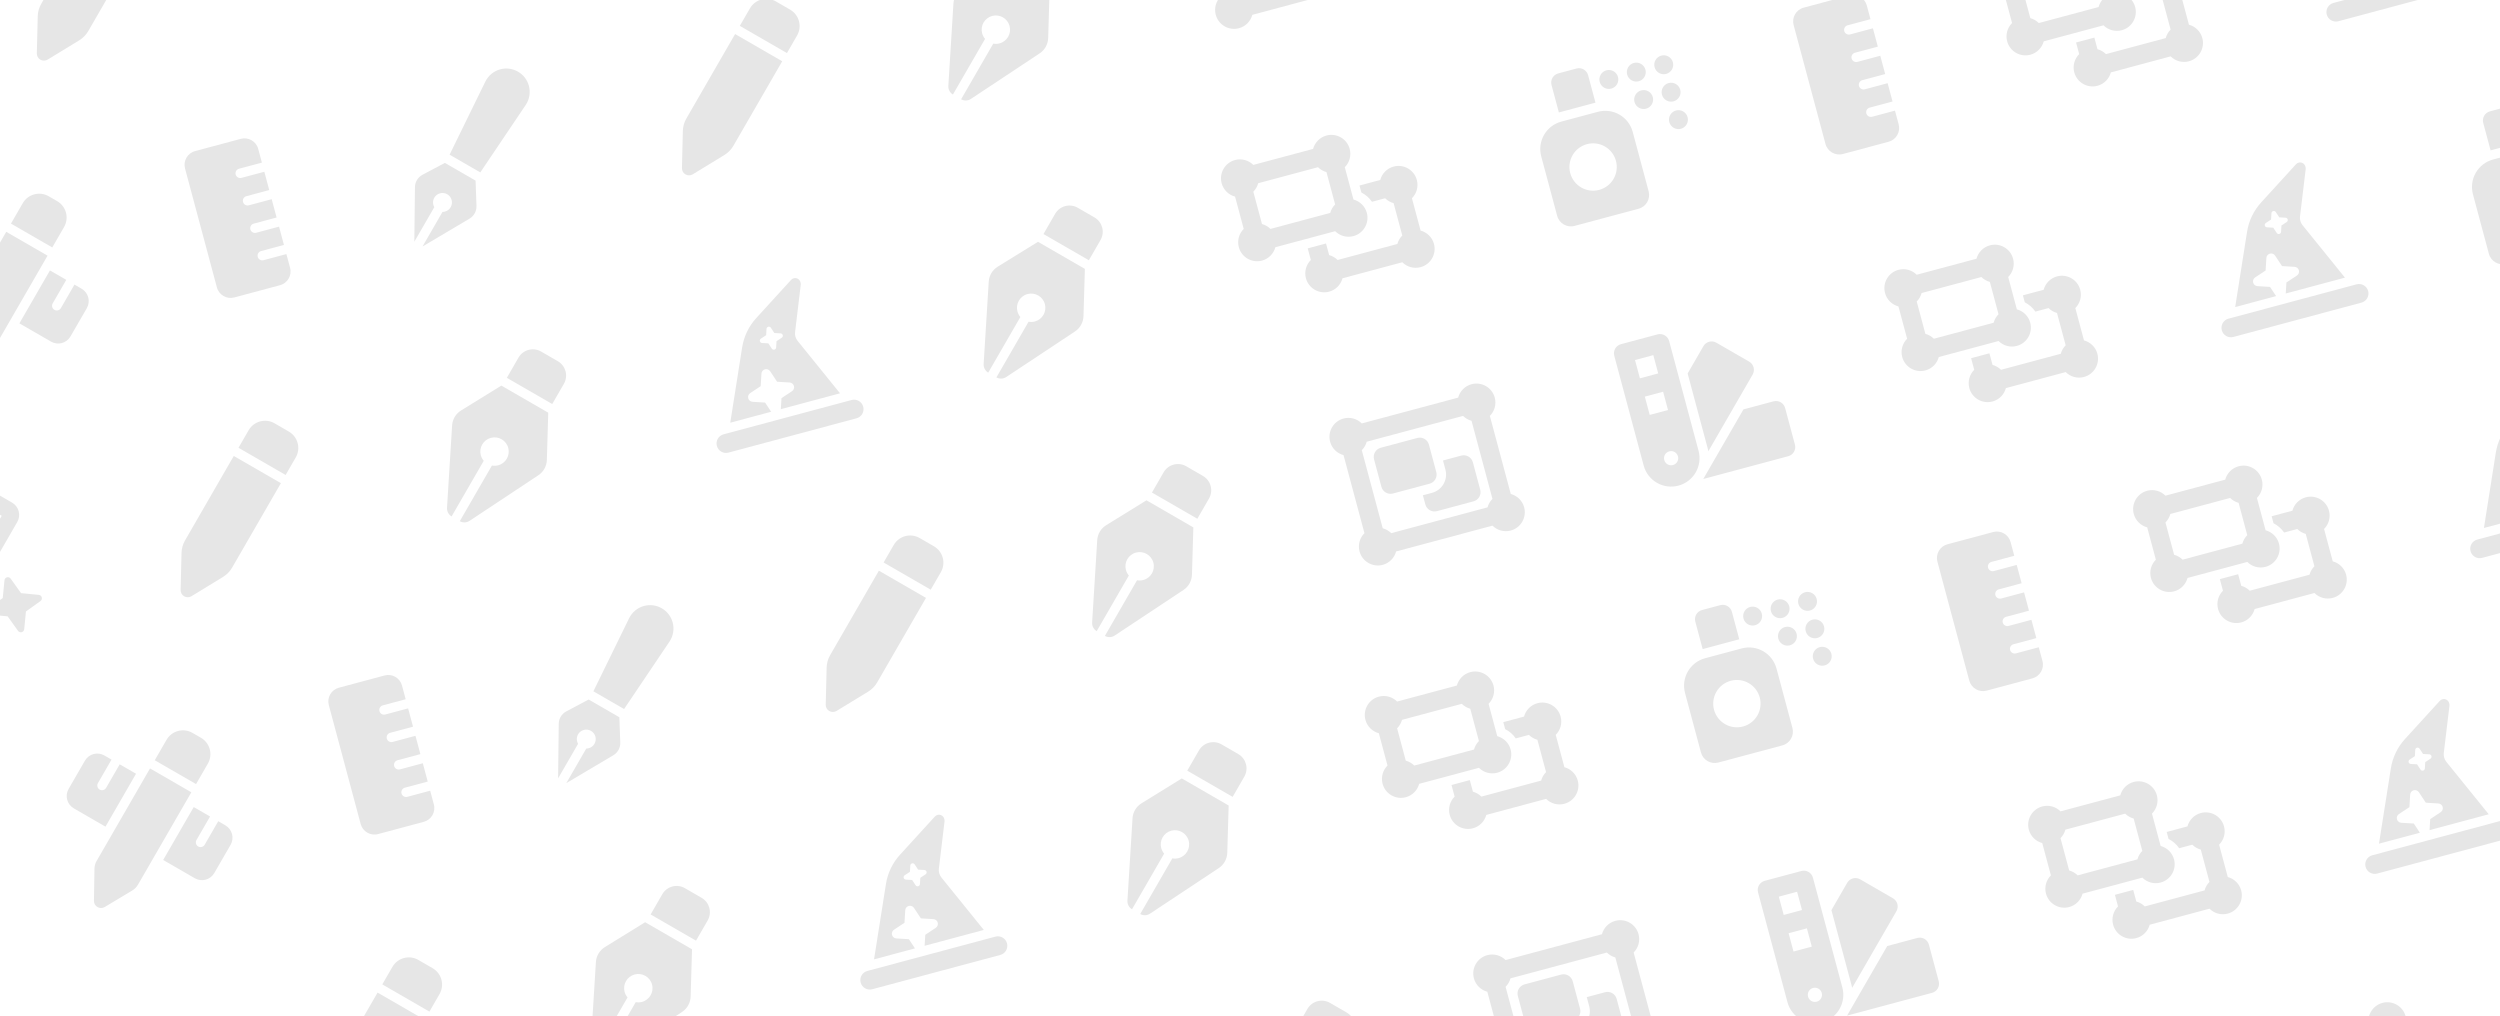 <svg width="396" height="161" viewBox="0 0 396 161" fill="none" xmlns="http://www.w3.org/2000/svg">
<g clip-path="url(#clip0_1722_48831)">
<path d="M16.607 -16.852L15.003 -14.074L22.466 -9.765L24.071 -12.544C24.899 -13.979 24.408 -15.813 22.973 -16.641L20.71 -17.952C19.274 -18.78 17.441 -18.289 16.612 -16.854L16.607 -16.852ZM14.254 -12.776L6.529 0.61C6.184 1.207 5.997 1.884 5.978 2.573L5.834 8.45C5.824 8.865 6.039 9.249 6.395 9.454C6.751 9.66 7.191 9.654 7.542 9.443L12.559 6.381C13.147 6.019 13.639 5.519 13.983 4.922L21.717 -8.467L14.254 -12.776Z" fill="black" fill-opacity="0.1"/>
</g>
<g clip-path="url(#clip1_1722_48831)">
<path d="M7.708 31.084L9.052 31.86C10.487 32.688 10.978 34.522 10.15 35.958L8.28 39.195L1.737 35.421L3.606 32.183C4.435 30.748 6.269 30.257 7.704 31.085L7.708 31.084ZM-7.457 51.351L0.988 36.719L7.532 40.497L-0.918 55.127C-1.14 55.511 -1.461 55.835 -1.841 56.063L-6.19 58.67C-6.541 58.88 -6.976 58.885 -7.332 58.68C-7.688 58.474 -7.902 58.095 -7.895 57.685L-7.812 52.616C-7.806 52.168 -7.684 51.733 -7.462 51.348L-7.457 51.351ZM-1.228 37.56L-6.067 45.942L-11.086 43.04C-12.16 42.42 -12.528 41.044 -11.91 39.966L-9.32 35.487C-8.7 34.413 -7.324 34.044 -6.246 34.663L-5.109 35.319C-5.119 35.337 -5.133 35.355 -5.143 35.372L-7.265 39.046C-7.47 39.402 -7.346 39.864 -6.99 40.07C-6.634 40.275 -6.173 40.151 -5.967 39.795L-3.846 36.121C-3.836 36.104 -3.827 36.082 -3.817 36.065L-1.228 37.56ZM7.912 42.837L10.501 44.332C10.491 44.349 10.476 44.367 10.466 44.385L8.345 48.059C8.14 48.415 8.263 48.877 8.619 49.082C8.975 49.288 9.437 49.164 9.643 48.808L11.764 45.133C11.774 45.116 11.783 45.095 11.793 45.077L12.931 45.738C14.004 46.358 14.373 47.734 13.754 48.812L11.164 53.292C10.545 54.365 9.168 54.734 8.09 54.115L3.072 51.219L7.912 42.837Z" fill="black" fill-opacity="0.1"/>
</g>
<g clip-path="url(#clip2_1722_48831)">
<path d="M29.309 26.689C28.987 25.489 29.7 24.255 30.9 23.934L38.144 21.992C39.344 21.671 40.578 22.384 40.9 23.583L41.482 25.757L37.86 26.727C37.462 26.834 37.223 27.247 37.33 27.646C37.437 28.044 37.85 28.283 38.248 28.176L41.871 27.206L42.647 30.103L39.025 31.074C38.626 31.181 38.388 31.594 38.495 31.993C38.601 32.391 39.015 32.63 39.413 32.523L43.035 31.552L43.812 34.45L40.19 35.421C39.791 35.527 39.552 35.941 39.659 36.339C39.766 36.738 40.179 36.976 40.578 36.87L44.2 35.899L44.976 38.797L41.354 39.767C40.956 39.874 40.717 40.288 40.824 40.686C40.931 41.084 41.344 41.323 41.742 41.216L45.365 40.246L45.947 42.419C46.269 43.619 45.556 44.853 44.356 45.175L37.112 47.116C35.912 47.437 34.677 46.725 34.356 45.525L29.309 26.689Z" fill="black" fill-opacity="0.1"/>
</g>
<g clip-path="url(#clip3_1722_48831)">
<path d="M76.876 12.929C77.346 11.969 78.209 11.257 79.241 10.98C81.215 10.451 83.248 11.625 83.777 13.599C84.053 14.631 83.869 15.739 83.273 16.626L76.08 27.308L75.488 26.967L71.814 24.846L71.217 24.501L76.876 12.929ZM70.463 25.799L71.061 26.144L74.735 28.265L75.332 28.61L75.474 32.619C75.505 33.441 75.082 34.214 74.373 34.632L66.927 39.044L70.089 33.567C70.216 33.567 70.347 33.551 70.478 33.516C71.28 33.302 71.754 32.481 71.539 31.679C71.324 30.878 70.503 30.404 69.702 30.619C68.901 30.833 68.427 31.654 68.641 32.456C68.677 32.587 68.727 32.704 68.792 32.818L65.629 38.291L65.729 29.645C65.737 28.823 66.195 28.069 66.921 27.685L70.465 25.804L70.463 25.799Z" fill="black" fill-opacity="0.1"/>
</g>
<g clip-path="url(#clip4_1722_48831)">
<path d="M118.793 1.319L117.189 4.098L124.652 8.407L126.256 5.628C127.085 4.193 126.594 2.359 125.158 1.53L122.895 0.22C121.46 -0.609 119.626 -0.117 118.797 1.318L118.793 1.319ZM116.44 5.395L108.715 18.782C108.37 19.379 108.182 20.055 108.163 20.745L108.02 26.621C108.01 27.036 108.224 27.421 108.58 27.626C108.936 27.831 109.376 27.825 109.727 27.615L114.745 24.552C115.332 24.191 115.824 23.691 116.169 23.093L123.903 9.704L116.44 5.395Z" fill="black" fill-opacity="0.1"/>
</g>
<g clip-path="url(#clip5_1722_48831)">
<path d="M161.54 -10.183L159.695 -6.981L166.883 -2.831L168.729 -6.029C169.455 -7.286 169.025 -8.889 167.768 -9.615L165.126 -11.144C163.869 -11.87 162.266 -11.441 161.54 -10.183ZM158.825 -5.753L158.443 -5.515L152.442 -1.811C151.614 -1.297 151.083 -0.418 151.024 0.559L150.218 13.596C150.183 14.154 150.463 14.691 150.942 14.975L156.034 6.161C155.822 5.912 155.66 5.616 155.57 5.281C155.249 4.081 155.961 2.847 157.161 2.525C158.361 2.204 159.595 2.916 159.917 4.116C160.238 5.316 159.526 6.55 158.326 6.872C157.991 6.962 157.653 6.97 157.332 6.91L152.24 15.728C152.73 16 153.332 15.979 153.796 15.666L164.688 8.448C165.5 7.91 166.001 7.009 166.031 6.035L166.239 -1.014L166.25 -1.463L158.825 -5.753Z" fill="black" fill-opacity="0.1"/>
</g>
<g clip-path="url(#clip6_1722_48831)">
<path d="M190.035 -12.912C189.037 -13.179 188.202 -13.96 187.914 -15.033C187.486 -16.631 188.437 -18.279 190.035 -18.707C191.109 -18.994 192.202 -18.662 192.932 -17.93L208.195 -22.02C208.466 -23.019 209.247 -23.855 210.32 -24.142C211.918 -24.57 213.566 -23.619 213.994 -22.021C214.282 -20.948 213.949 -19.854 213.217 -19.124L216.531 -6.759C217.53 -6.488 218.364 -5.712 218.652 -4.639C219.08 -3.04 218.129 -1.393 216.53 -0.964C215.457 -0.677 214.364 -1.01 213.634 -1.741L198.371 2.349C198.1 3.348 197.324 4.182 196.25 4.47C194.652 4.898 193.004 3.947 192.576 2.348C192.289 1.275 192.622 0.181 193.353 -0.548L190.04 -12.914L190.035 -12.912ZM208.976 -19.123L193.709 -15.032C193.573 -14.525 193.304 -14.06 192.933 -13.689L196.246 -1.324C196.753 -1.188 197.218 -0.919 197.59 -0.548L212.853 -4.638C212.989 -5.145 213.257 -5.61 213.628 -5.981L210.315 -18.346C209.808 -18.482 209.343 -18.751 208.972 -19.122L208.976 -19.123ZM194.874 -12.239C194.66 -13.04 195.134 -13.861 195.935 -14.076L201.731 -15.629C202.532 -15.844 203.353 -15.37 203.568 -14.568L204.732 -10.222C204.947 -9.42 204.473 -8.599 203.672 -8.384L197.876 -6.832C197.075 -6.617 196.254 -7.091 196.039 -7.892L194.874 -12.239ZM202.611 -6.547L204.06 -6.936C205.658 -7.364 206.61 -9.012 206.181 -10.61L205.793 -12.059L208.691 -12.835C209.492 -13.05 210.313 -12.576 210.528 -11.774L211.693 -7.428C211.907 -6.626 211.433 -5.805 210.632 -5.591L204.836 -4.038C204.035 -3.823 203.214 -4.297 202.999 -5.098L202.611 -6.547Z" fill="black" fill-opacity="0.1"/>
</g>
<g clip-path="url(#clip7_1722_48831)">
<path d="M-11.526 82.926L-13.062 84.022C-13.185 84.108 -13.24 84.263 -13.201 84.408C-13.162 84.553 -13.037 84.66 -12.887 84.674L-11.009 84.855L-9.914 86.391C-9.827 86.513 -9.672 86.569 -9.527 86.53C-9.382 86.491 -9.275 86.365 -9.262 86.216L-9.081 84.338L-7.545 83.242C-7.422 83.156 -7.367 83 -7.406 82.855C-7.444 82.71 -7.57 82.603 -7.719 82.59L-9.597 82.409L-10.693 80.873C-10.779 80.751 -10.935 80.695 -11.08 80.734C-11.225 80.773 -11.332 80.899 -11.345 81.048L-11.526 82.926ZM-15.787 101.183C-16.406 102.257 -16.038 103.633 -14.963 104.258L-12.976 105.405C-11.903 106.024 -10.526 105.656 -9.902 104.581L2.735 82.686C3.355 81.612 2.986 80.236 1.911 79.612L-0.074 78.469C-1.147 77.849 -2.524 78.218 -3.148 79.293L-15.787 101.183ZM0.273 81.701L-3.207 87.729L-4.545 86.956L-1.065 80.928L0.273 81.701ZM-20.909 89.055C-21.093 89.187 -21.176 89.418 -21.118 89.635C-21.06 89.853 -20.872 90.011 -20.647 90.034L-17.832 90.308L-16.187 92.609C-16.055 92.792 -15.824 92.876 -15.607 92.817C-15.389 92.759 -15.231 92.571 -15.209 92.347L-14.934 89.531L-12.633 87.886C-12.45 87.754 -12.366 87.523 -12.425 87.306C-12.483 87.089 -12.671 86.93 -12.895 86.908L-15.711 86.634L-17.356 84.333C-17.488 84.15 -17.719 84.066 -17.936 84.124C-18.153 84.182 -18.312 84.37 -18.334 84.595L-18.608 87.41L-20.909 89.055ZM-1.866 96.376C-2.049 96.508 -2.133 96.739 -2.074 96.956C-2.016 97.173 -1.828 97.332 -1.604 97.354L1.212 97.629L2.857 99.93C2.989 100.113 3.22 100.196 3.437 100.138C3.654 100.08 3.813 99.892 3.835 99.667L4.109 96.852L6.41 95.207C6.594 95.075 6.677 94.844 6.619 94.627C6.561 94.409 6.373 94.251 6.148 94.229L3.333 93.954L1.688 91.653C1.556 91.47 1.325 91.386 1.108 91.445C0.89 91.503 0.732 91.691 0.71 91.915L0.435 94.731L-1.866 96.376Z" fill="black" fill-opacity="0.1"/>
</g>
<g clip-path="url(#clip8_1722_48831)">
<path d="M39.384 68.149L37.779 70.928L45.243 75.237L46.847 72.458C47.676 71.023 47.184 69.189 45.749 68.36L43.486 67.05C42.051 66.221 40.217 66.713 39.388 68.148L39.384 68.149ZM37.03 72.225L29.305 85.612C28.961 86.209 28.773 86.885 28.754 87.575L28.611 93.451C28.601 93.866 28.815 94.25 29.171 94.456C29.527 94.661 29.967 94.655 30.318 94.445L35.336 91.382C35.923 91.021 36.415 90.52 36.76 89.923L44.494 76.534L37.03 72.225Z" fill="black" fill-opacity="0.1"/>
</g>
<g clip-path="url(#clip9_1722_48831)">
<path d="M82.13 56.646L80.285 59.849L87.472 63.998L89.319 60.801C90.045 59.544 89.615 57.941 88.358 57.215L85.716 55.686C84.459 54.96 82.856 55.389 82.13 56.646ZM79.415 61.077L79.032 61.315L73.032 65.019C72.204 65.532 71.673 66.412 71.614 67.389L70.808 80.426C70.773 80.984 71.053 81.52 71.532 81.805L76.624 72.991C76.412 72.742 76.25 72.446 76.16 72.111C75.838 70.911 76.551 69.677 77.751 69.355C78.951 69.034 80.185 69.746 80.507 70.946C80.828 72.146 80.116 73.38 78.916 73.702C78.581 73.791 78.243 73.799 77.921 73.74L72.83 82.558C73.32 82.83 73.921 82.809 74.386 82.496L85.278 75.277C86.09 74.74 86.591 73.839 86.621 72.865L86.829 65.816L86.839 65.367L79.415 61.077Z" fill="black" fill-opacity="0.1"/>
</g>
<g clip-path="url(#clip10_1722_48831)">
<path d="M115.673 66.958L117.554 55.035C117.83 53.292 118.609 51.672 119.799 50.372L125.31 44.334C125.423 44.212 125.569 44.124 125.727 44.081C126.188 43.953 126.665 44.228 126.79 44.694L126.809 44.767C126.84 44.885 126.848 45.004 126.837 45.123L125.939 52.605C125.91 52.84 125.93 53.078 125.991 53.304C126.057 53.553 126.178 53.788 126.34 53.992L133.06 62.3L123.683 64.812L123.787 63.066L125.453 61.965C125.721 61.786 125.846 61.457 125.762 61.144C125.678 60.832 125.405 60.609 125.084 60.588L123.091 60.467L121.99 58.802C121.812 58.539 121.483 58.414 121.17 58.497C120.858 58.581 120.635 58.854 120.614 59.175L120.493 61.168L118.828 62.27C118.56 62.448 118.435 62.778 118.519 63.09C118.603 63.403 118.876 63.625 119.197 63.646L121.19 63.767L122.152 65.222L115.673 66.958ZM122.105 51.914C122.015 51.778 121.852 51.715 121.694 51.757C121.535 51.8 121.426 51.936 121.416 52.098L121.358 53.094L120.525 53.643C120.389 53.733 120.326 53.895 120.368 54.054C120.41 54.212 120.546 54.321 120.709 54.331L121.705 54.389L122.254 55.223C122.343 55.359 122.506 55.422 122.664 55.379C122.823 55.337 122.932 55.201 122.942 55.038L123 54.042L123.833 53.494C123.969 53.404 124.033 53.242 123.99 53.083C123.948 52.925 123.812 52.815 123.649 52.806L122.653 52.747L122.105 51.914ZM114.612 68.796L134.897 63.36C135.698 63.146 136.519 63.62 136.734 64.421C136.949 65.222 136.475 66.043 135.673 66.258L115.389 71.693C114.587 71.908 113.766 71.434 113.552 70.633C113.337 69.831 113.811 69.01 114.612 68.796Z" fill="black" fill-opacity="0.1"/>
</g>
<g clip-path="url(#clip11_1722_48831)">
<path d="M167.132 33.87L165.287 37.073L172.474 41.222L174.321 38.025C175.047 36.767 174.617 35.165 173.36 34.439L170.718 32.91C169.46 32.184 167.858 32.613 167.132 33.87ZM164.417 38.3L164.034 38.539L158.034 42.243C157.206 42.756 156.675 43.636 156.616 44.613L155.81 57.65C155.775 58.208 156.055 58.744 156.534 59.028L161.626 50.215C161.414 49.966 161.252 49.67 161.162 49.335C160.84 48.135 161.553 46.9 162.753 46.579C163.953 46.257 165.187 46.97 165.509 48.17C165.83 49.37 165.118 50.604 163.918 50.926C163.583 51.015 163.245 51.023 162.923 50.964L157.832 59.782C158.322 60.053 158.923 60.033 159.388 59.719L170.28 52.501C171.092 51.964 171.593 51.062 171.623 50.089L171.831 43.04L171.841 42.591L164.417 38.3Z" fill="black" fill-opacity="0.1"/>
</g>
<g clip-path="url(#clip12_1722_48831)">
<path d="M195.628 31.141C194.63 30.875 193.794 30.094 193.507 29.021C193.079 27.423 194.03 25.775 195.628 25.347C196.701 25.059 197.795 25.392 198.525 26.123L207.992 23.587C208.263 22.587 209.044 21.752 210.117 21.465C211.715 21.036 213.363 21.988 213.791 23.586C214.079 24.659 213.746 25.753 213.015 26.482L214.387 31.603C215.386 31.874 216.22 32.65 216.508 33.724C216.936 35.322 215.985 36.969 214.386 37.398C213.313 37.685 212.22 37.352 211.49 36.621L202.022 39.158C201.751 40.157 200.975 40.991 199.902 41.279C198.304 41.707 196.656 40.756 196.228 39.157C195.94 38.084 196.273 36.991 197.005 36.261L195.632 31.14L195.628 31.141ZM199.301 29.021C199.165 29.529 198.897 29.994 198.526 30.365L199.898 35.486C200.405 35.621 200.87 35.89 201.241 36.261L210.709 33.724C210.845 33.217 211.113 32.752 211.484 32.381L210.112 27.26C209.605 27.124 209.14 26.856 208.769 26.485L199.301 29.021ZM212.653 44.079C212.383 45.078 211.606 45.912 210.533 46.2C208.935 46.628 207.287 45.677 206.859 44.078C206.571 43.005 206.904 41.911 207.636 41.182L207.143 39.343L210.041 38.567L210.534 40.405C211.041 40.541 211.506 40.81 211.877 41.181L221.345 38.644C221.48 38.137 221.749 37.672 222.12 37.301L220.748 32.18C220.241 32.044 219.776 31.775 219.405 31.404L217.322 31.962C216.89 31.33 216.31 30.831 215.642 30.491L215.345 29.386L218.633 28.505C218.904 27.506 219.68 26.672 220.753 26.384C222.351 25.956 223.999 26.907 224.427 28.505C224.715 29.578 224.382 30.672 223.65 31.402L225.022 36.523C226.022 36.794 226.856 37.57 227.143 38.643C227.572 40.241 226.62 41.889 225.022 42.317C223.949 42.605 222.855 42.272 222.126 41.541L212.658 44.077L212.653 44.079Z" fill="black" fill-opacity="0.1"/>
</g>
<g clip-path="url(#clip13_1722_48831)">
<path d="M246.822 11.629L249.72 10.853C250.521 10.638 251.342 11.112 251.557 11.914L252.722 16.26L246.926 17.813L245.761 13.466C245.547 12.665 246.021 11.844 246.822 11.629ZM244.132 24.773C243.489 22.374 244.914 19.905 247.314 19.262L253.11 17.709C255.509 17.066 257.978 18.491 258.621 20.891L261.145 30.309C261.466 31.509 260.753 32.743 259.554 33.065L249.411 35.782C248.211 36.104 246.977 35.391 246.656 34.191L244.132 24.773ZM255.969 25.484C255.712 24.523 255.084 23.704 254.222 23.207C253.361 22.71 252.337 22.575 251.377 22.832C250.416 23.09 249.597 23.718 249.1 24.579C248.602 25.441 248.468 26.464 248.725 27.425C248.982 28.386 249.611 29.205 250.472 29.702C251.334 30.199 252.357 30.334 253.318 30.077C254.278 29.819 255.098 29.191 255.595 28.329C256.092 27.468 256.227 26.445 255.969 25.484ZM253.394 12.974C253.291 12.59 253.345 12.181 253.544 11.836C253.743 11.492 254.07 11.24 254.455 11.137C254.839 11.034 255.248 11.088 255.593 11.287C255.937 11.486 256.189 11.813 256.292 12.198C256.395 12.582 256.341 12.992 256.142 13.336C255.943 13.681 255.615 13.932 255.231 14.035C254.847 14.138 254.437 14.084 254.093 13.885C253.748 13.686 253.497 13.358 253.394 12.974ZM258.801 9.972C259.186 9.869 259.595 9.923 259.939 10.122C260.284 10.321 260.535 10.649 260.638 11.033C260.741 11.417 260.687 11.827 260.489 12.171C260.29 12.516 259.962 12.767 259.578 12.87C259.193 12.973 258.784 12.919 258.439 12.72C258.095 12.521 257.844 12.194 257.741 11.81C257.638 11.425 257.692 11.016 257.89 10.671C258.089 10.327 258.417 10.075 258.801 9.972ZM262.087 10.645C261.984 10.261 262.038 9.851 262.237 9.507C262.436 9.162 262.764 8.911 263.148 8.808C263.532 8.705 263.942 8.759 264.286 8.958C264.631 9.157 264.882 9.484 264.985 9.868C265.088 10.253 265.034 10.662 264.835 11.007C264.636 11.351 264.309 11.603 263.924 11.706C263.54 11.809 263.131 11.755 262.786 11.556C262.442 11.357 262.19 11.029 262.087 10.645ZM264.313 13.154C264.697 13.052 265.106 13.105 265.451 13.304C265.795 13.503 266.047 13.831 266.15 14.215C266.253 14.599 266.199 15.009 266 15.353C265.801 15.698 265.473 15.949 265.089 16.052C264.705 16.155 264.295 16.101 263.951 15.902C263.606 15.704 263.355 15.376 263.252 14.992C263.149 14.607 263.203 14.198 263.402 13.853C263.601 13.509 263.928 13.257 264.313 13.154ZM264.417 19.338C264.314 18.954 264.368 18.544 264.566 18.2C264.765 17.855 265.093 17.604 265.477 17.501C265.862 17.398 266.271 17.452 266.616 17.651C266.96 17.85 267.211 18.177 267.314 18.562C267.417 18.946 267.363 19.355 267.165 19.7C266.966 20.044 266.638 20.296 266.254 20.399C265.869 20.502 265.46 20.448 265.116 20.249C264.771 20.05 264.52 19.723 264.417 19.338ZM259.966 14.319C260.35 14.216 260.76 14.27 261.104 14.469C261.449 14.668 261.7 14.995 261.803 15.38C261.906 15.764 261.852 16.174 261.653 16.518C261.454 16.863 261.127 17.114 260.742 17.217C260.358 17.32 259.949 17.266 259.604 17.067C259.26 16.868 259.008 16.541 258.905 16.156C258.802 15.772 258.856 15.363 259.055 15.018C259.254 14.674 259.582 14.422 259.966 14.319Z" fill="black" fill-opacity="0.1"/>
</g>
<g clip-path="url(#clip14_1722_48831)">
<path d="M284.11 3.968C283.788 2.768 284.501 1.533 285.701 1.212L292.945 -0.729C294.145 -1.051 295.379 -0.338 295.701 0.862L296.283 3.035L292.661 4.006C292.262 4.112 292.024 4.526 292.131 4.924C292.237 5.323 292.651 5.561 293.049 5.455L296.671 4.484L297.448 7.382L293.826 8.352C293.427 8.459 293.189 8.872 293.295 9.271C293.402 9.669 293.815 9.908 294.214 9.801L297.836 8.831L298.613 11.728L294.99 12.699C294.592 12.806 294.353 13.219 294.46 13.618C294.567 14.016 294.98 14.255 295.379 14.148L299.001 13.177L299.777 16.075L296.155 17.046C295.757 17.152 295.518 17.566 295.625 17.964C295.731 18.363 296.145 18.601 296.543 18.494L300.165 17.524L300.748 19.697C301.069 20.897 300.357 22.131 299.157 22.453L291.912 24.394C290.712 24.716 289.478 24.003 289.157 22.803L284.11 3.968Z" fill="black" fill-opacity="0.1"/>
</g>
<g clip-path="url(#clip15_1722_48831)">
<path d="M317.334 -1.47C316.336 -1.736 315.501 -2.517 315.213 -3.59C314.785 -5.189 315.736 -6.836 317.334 -7.264C318.407 -7.552 319.501 -7.219 320.231 -6.488L329.699 -9.024C329.969 -10.024 330.75 -10.859 331.823 -11.147C333.421 -11.575 335.069 -10.624 335.497 -9.025C335.785 -7.952 335.452 -6.859 334.721 -6.129L336.093 -1.008C337.092 -0.737 337.926 0.039 338.214 1.112C338.642 2.711 337.691 4.358 336.092 4.787C335.019 5.074 333.926 4.741 333.196 4.01L323.728 6.547C323.457 7.546 322.681 8.38 321.608 8.668C320.01 9.096 318.362 8.145 317.934 6.546C317.646 5.473 317.979 4.379 318.711 3.65L317.339 -1.471L317.334 -1.47ZM321.007 -3.59C320.872 -3.083 320.603 -2.618 320.232 -2.247L321.604 2.874C322.111 3.01 322.576 3.279 322.947 3.65L332.415 1.113C332.551 0.606 332.819 0.141 333.19 -0.23L331.818 -5.351C331.311 -5.487 330.846 -5.755 330.475 -6.127L321.007 -3.59ZM334.359 11.467C334.089 12.467 333.312 13.301 332.239 13.588C330.641 14.017 328.993 13.065 328.565 11.467C328.278 10.394 328.61 9.3 329.342 8.57L328.849 6.732L331.747 5.956L332.24 7.794C332.747 7.93 333.212 8.198 333.583 8.57L343.051 6.033C343.186 5.526 343.455 5.061 343.826 4.689L342.454 -0.432C341.947 -0.567 341.482 -0.836 341.111 -1.207L339.028 -0.649C338.597 -1.281 338.016 -1.78 337.348 -2.121L337.052 -3.225L340.339 -4.106C340.61 -5.106 341.386 -5.94 342.459 -6.227C344.057 -6.655 345.705 -5.704 346.133 -4.106C346.421 -3.033 346.088 -1.939 345.356 -1.209L346.728 3.912C347.728 4.183 348.562 4.959 348.849 6.032C349.278 7.63 348.326 9.278 346.728 9.706C345.655 9.994 344.561 9.661 343.832 8.929L334.364 11.466L334.359 11.467Z" fill="black" fill-opacity="0.1"/>
</g>
<g clip-path="url(#clip16_1722_48831)">
<path d="M370.678 -1.37L372.559 -13.293C372.835 -15.036 373.614 -16.657 374.804 -17.956L380.315 -23.994C380.427 -24.117 380.574 -24.204 380.732 -24.247C381.193 -24.375 381.669 -24.1 381.794 -23.634L381.814 -23.561C381.845 -23.444 381.853 -23.324 381.841 -23.205L380.944 -15.724C380.915 -15.488 380.935 -15.251 380.995 -15.024C381.062 -14.775 381.183 -14.541 381.345 -14.336L388.065 -6.029L378.688 -3.516L378.792 -5.262L380.458 -6.363C380.725 -6.542 380.851 -6.871 380.767 -7.184C380.683 -7.496 380.41 -7.719 380.089 -7.74L378.096 -7.861L376.995 -9.526C376.817 -9.789 376.488 -9.915 376.175 -9.831C375.863 -9.747 375.64 -9.474 375.619 -9.153L375.498 -7.16L373.833 -6.059C373.565 -5.88 373.44 -5.551 373.524 -5.238C373.607 -4.926 373.881 -4.703 374.202 -4.682L376.195 -4.561L377.157 -3.106L370.678 -1.37ZM377.11 -16.414C377.02 -16.55 376.857 -16.613 376.699 -16.571C376.54 -16.529 376.431 -16.393 376.421 -16.23L376.363 -15.234L375.53 -14.685C375.394 -14.596 375.33 -14.433 375.373 -14.275C375.415 -14.116 375.551 -14.007 375.714 -13.997L376.71 -13.939L377.258 -13.106C377.348 -12.97 377.511 -12.906 377.669 -12.949C377.828 -12.991 377.937 -13.127 377.947 -13.29L378.005 -14.286L378.838 -14.834C378.974 -14.924 379.038 -15.087 378.995 -15.245C378.953 -15.404 378.817 -15.513 378.654 -15.523L377.658 -15.581L377.11 -16.414ZM369.617 0.467L389.902 -4.968C390.703 -5.183 391.524 -4.709 391.739 -3.907C391.954 -3.106 391.48 -2.285 390.678 -2.07L370.394 3.365C369.592 3.58 368.771 3.106 368.557 2.304C368.342 1.503 368.816 0.682 369.617 0.467Z" fill="black" fill-opacity="0.1"/>
</g>
<g clip-path="url(#clip17_1722_48831)">
<path d="M30.484 116.086L31.827 116.861C33.262 117.69 33.754 119.524 32.925 120.959L31.056 124.197L24.512 120.423L26.381 117.185C27.21 115.75 29.044 115.258 30.479 116.087L30.484 116.086ZM15.319 136.353L23.763 121.72L30.308 125.499L21.858 140.128C21.636 140.513 21.315 140.837 20.934 141.065L16.586 143.671C16.235 143.882 15.799 143.887 15.443 143.681C15.087 143.476 14.874 143.096 14.881 142.687L14.964 137.617C14.97 137.169 15.091 136.734 15.313 136.349L15.319 136.353ZM21.547 122.561L16.708 130.943L11.689 128.042C10.616 127.422 10.247 126.046 10.866 124.967L13.455 120.488C14.075 119.415 15.452 119.046 16.53 119.664L17.666 120.321C17.657 120.338 17.642 120.356 17.632 120.374L15.511 124.048C15.305 124.404 15.429 124.866 15.785 125.071C16.141 125.277 16.603 125.153 16.808 124.797L18.93 121.123C18.94 121.105 18.948 121.084 18.958 121.067L21.547 122.561ZM30.687 127.838L33.276 129.333C33.266 129.35 33.252 129.369 33.242 129.386L31.121 133.06C30.915 133.416 31.039 133.878 31.395 134.083C31.751 134.289 32.212 134.165 32.418 133.809L34.539 130.135C34.549 130.118 34.558 130.096 34.568 130.079L35.706 130.74C36.779 131.359 37.148 132.736 36.53 133.814L33.94 138.293C33.32 139.367 31.944 139.736 30.865 139.117L25.848 136.22L30.687 127.838Z" fill="black" fill-opacity="0.1"/>
</g>
<g clip-path="url(#clip18_1722_48831)">
<path d="M52.084 111.691C51.763 110.491 52.475 109.257 53.675 108.935L60.92 106.994C62.12 106.672 63.354 107.385 63.675 108.585L64.258 110.758L60.636 111.729C60.237 111.836 59.998 112.249 60.105 112.647C60.212 113.046 60.625 113.284 61.024 113.178L64.646 112.207L65.422 115.105L61.8 116.075C61.402 116.182 61.163 116.596 61.27 116.994C61.377 117.392 61.79 117.631 62.188 117.524L65.811 116.554L66.587 119.452L62.965 120.422C62.566 120.529 62.328 120.942 62.435 121.341C62.541 121.739 62.955 121.978 63.353 121.871L66.975 120.9L67.752 123.798L64.13 124.769C63.731 124.876 63.492 125.289 63.599 125.687C63.706 126.086 64.119 126.324 64.518 126.218L68.14 125.247L68.722 127.42C69.044 128.62 68.331 129.855 67.131 130.176L59.887 132.117C58.687 132.439 57.453 131.726 57.131 130.526L52.084 111.691Z" fill="black" fill-opacity="0.1"/>
</g>
<g clip-path="url(#clip19_1722_48831)">
<path d="M99.651 97.931C100.122 96.97 100.984 96.259 102.017 95.982C103.991 95.453 106.023 96.626 106.552 98.6C106.829 99.633 106.645 100.74 106.048 101.628L98.855 112.31L98.264 111.968L94.59 109.847L93.993 109.502L99.651 97.931ZM93.239 110.801L93.836 111.146L97.51 113.267L98.107 113.612L98.25 117.621C98.281 118.442 97.857 119.216 97.149 119.634L89.703 124.046L92.865 118.569C92.991 118.569 93.123 118.553 93.254 118.518C94.055 118.303 94.529 117.482 94.314 116.681C94.1 115.879 93.279 115.405 92.477 115.62C91.676 115.835 91.202 116.656 91.417 117.457C91.452 117.588 91.503 117.706 91.567 117.82L88.404 123.292L88.504 114.646C88.512 113.824 88.97 113.071 89.697 112.687L93.24 110.805L93.239 110.801Z" fill="black" fill-opacity="0.1"/>
</g>
<g clip-path="url(#clip20_1722_48831)">
<path d="M141.568 86.321L139.964 89.099L147.427 93.408L149.032 90.63C149.86 89.194 149.369 87.361 147.934 86.532L145.671 85.222C144.235 84.393 142.402 84.884 141.573 86.319L141.568 86.321ZM139.215 90.397L131.49 103.784C131.145 104.381 130.958 105.057 130.939 105.746L130.795 111.623C130.785 112.038 131 112.422 131.356 112.627C131.712 112.833 132.152 112.827 132.503 112.616L137.52 109.554C138.108 109.193 138.6 108.692 138.944 108.095L146.678 94.706L139.215 90.397Z" fill="black" fill-opacity="0.1"/>
</g>
<g clip-path="url(#clip21_1722_48831)">
<path d="M184.315 74.818L182.47 78.02L189.658 82.17L191.504 78.973C192.23 77.715 191.801 76.112 190.543 75.387L187.901 73.857C186.644 73.131 185.041 73.561 184.315 74.818ZM181.601 79.248L181.218 79.487L175.218 83.191C174.389 83.704 173.858 84.584 173.8 85.561L172.994 98.598C172.959 99.156 173.238 99.692 173.717 99.976L178.81 91.163C178.597 90.914 178.435 90.618 178.346 90.282C178.024 89.082 178.737 87.848 179.937 87.527C181.136 87.205 182.371 87.918 182.692 89.118C183.014 90.318 182.301 91.552 181.101 91.873C180.766 91.963 180.429 91.971 180.107 91.912L175.016 100.73C175.506 101.001 176.107 100.981 176.571 100.667L187.463 93.449C188.275 92.911 188.776 92.01 188.807 91.037L189.014 83.988L189.025 83.539L181.601 79.248Z" fill="black" fill-opacity="0.1"/>
</g>
<g clip-path="url(#clip22_1722_48831)">
<path d="M212.811 72.089C211.812 71.823 210.977 71.042 210.69 69.969C210.261 68.371 211.213 66.723 212.811 66.295C213.884 66.007 214.978 66.34 215.707 67.071L230.971 62.982C231.241 61.982 232.022 61.147 233.095 60.859C234.694 60.431 236.341 61.382 236.77 62.981C237.057 64.054 236.724 65.147 235.993 65.877L239.306 78.243C240.306 78.513 241.14 79.29 241.427 80.363C241.855 81.961 240.904 83.609 239.306 84.037C238.233 84.325 237.139 83.992 236.409 83.26L221.146 87.35C220.875 88.35 220.099 89.183 219.026 89.471C217.428 89.899 215.78 88.948 215.352 87.35C215.064 86.277 215.397 85.183 216.128 84.453L212.815 72.088L212.811 72.089ZM231.752 65.878L216.484 69.969C216.348 70.476 216.08 70.941 215.708 71.312L219.022 83.678C219.529 83.814 219.994 84.082 220.365 84.454L235.628 80.364C235.764 79.857 236.033 79.392 236.404 79.02L233.09 66.655C232.583 66.519 232.118 66.251 231.747 65.879L231.752 65.878ZM217.65 72.763C217.435 71.961 217.909 71.14 218.71 70.925L224.506 69.373C225.307 69.158 226.128 69.632 226.343 70.433L227.508 74.78C227.723 75.581 227.249 76.402 226.447 76.617L220.652 78.17C219.85 78.385 219.029 77.911 218.814 77.109L217.65 72.763ZM225.386 78.454L226.835 78.066C228.434 77.638 229.385 75.99 228.957 74.392L228.568 72.943L231.466 72.166C232.268 71.952 233.089 72.425 233.303 73.227L234.468 77.574C234.683 78.375 234.209 79.196 233.407 79.411L227.612 80.964C226.81 81.178 225.989 80.704 225.775 79.903L225.386 78.454Z" fill="black" fill-opacity="0.1"/>
</g>
<g clip-path="url(#clip23_1722_48831)">
<path d="M255.7 56.355C255.485 55.554 255.959 54.733 256.76 54.518L262.556 52.965C263.357 52.751 264.178 53.225 264.393 54.026L269.052 71.413C269.695 73.812 268.27 76.281 265.87 76.924C263.47 77.567 261.001 76.142 260.358 73.742L255.7 56.355ZM270.603 71.478C270.576 71.325 270.541 71.174 270.501 71.025L267.322 59.162L269.821 54.833C270.236 54.115 271.155 53.869 271.872 54.283L277.068 57.283C277.786 57.697 278.032 58.617 277.618 59.334L270.603 71.478ZM269.8 75.871L276.164 64.848L280.927 63.572C281.729 63.357 282.55 63.831 282.764 64.633L284.317 70.428C284.532 71.23 284.058 72.051 283.257 72.265L269.8 75.871ZM261.884 56.251L258.986 57.028L259.762 59.926L262.66 59.149L261.884 56.251ZM260.539 62.823L261.315 65.721L264.213 64.945L263.436 62.047L260.539 62.823ZM264.996 73.664C265.285 73.587 265.53 73.398 265.679 73.14C265.829 72.882 265.869 72.575 265.792 72.286C265.715 71.998 265.526 71.752 265.268 71.603C265.009 71.454 264.702 71.413 264.414 71.491C264.126 71.568 263.88 71.757 263.731 72.015C263.582 72.273 263.541 72.58 263.618 72.869C263.696 73.157 263.884 73.403 264.143 73.552C264.401 73.701 264.708 73.741 264.996 73.664Z" fill="black" fill-opacity="0.1"/>
</g>
<g clip-path="url(#clip24_1722_48831)">
<path d="M300.71 48.536C299.712 48.27 298.876 47.489 298.589 46.416C298.161 44.818 299.112 43.17 300.71 42.742C301.783 42.455 302.877 42.788 303.607 43.519L313.074 40.982C313.345 39.983 314.126 39.147 315.199 38.86C316.797 38.431 318.445 39.383 318.873 40.981C319.161 42.054 318.828 43.148 318.097 43.878L319.469 48.999C320.468 49.27 321.302 50.046 321.59 51.119C322.018 52.717 321.067 54.365 319.468 54.793C318.395 55.081 317.302 54.748 316.572 54.016L307.104 56.553C306.833 57.553 306.057 58.387 304.984 58.674C303.386 59.102 301.738 58.151 301.31 56.553C301.022 55.48 301.355 54.386 302.087 53.656L300.714 48.535L300.71 48.536ZM304.383 46.417C304.247 46.924 303.979 47.389 303.608 47.76L304.98 52.881C305.487 53.017 305.952 53.285 306.323 53.657L315.791 51.12C315.927 50.613 316.195 50.148 316.566 49.776L315.194 44.655C314.687 44.52 314.222 44.251 313.851 43.88L304.383 46.417ZM317.735 61.474C317.465 62.473 316.688 63.307 315.615 63.595C314.017 64.023 312.369 63.072 311.941 61.474C311.654 60.401 311.986 59.307 312.718 58.577L312.225 56.739L315.123 55.962L315.616 57.801C316.123 57.936 316.588 58.205 316.959 58.576L326.427 56.039C326.562 55.532 326.831 55.067 327.202 54.696L325.83 49.575C325.323 49.439 324.858 49.171 324.487 48.799L322.404 49.358C321.973 48.726 321.392 48.226 320.724 47.886L320.428 46.781L323.715 45.9C323.986 44.901 324.762 44.067 325.835 43.779C327.433 43.351 329.081 44.302 329.509 45.901C329.797 46.974 329.464 48.068 328.732 48.797L330.104 53.918C331.104 54.189 331.938 54.965 332.225 56.038C332.654 57.637 331.702 59.284 330.104 59.713C329.031 60 327.937 59.667 327.208 58.936L317.74 61.473L317.735 61.474Z" fill="black" fill-opacity="0.1"/>
</g>
<g clip-path="url(#clip25_1722_48831)">
<path d="M354.054 48.637L355.935 36.714C356.211 34.971 356.99 33.35 358.18 32.051L363.691 26.012C363.803 25.89 363.95 25.802 364.108 25.76C364.569 25.631 365.045 25.906 365.17 26.373L365.19 26.445C365.221 26.563 365.229 26.682 365.217 26.802L364.32 34.283C364.291 34.519 364.311 34.756 364.371 34.982C364.438 35.231 364.559 35.466 364.721 35.67L371.441 43.978L362.064 46.49L362.168 44.745L363.834 43.643C364.101 43.465 364.227 43.135 364.143 42.823C364.059 42.51 363.786 42.288 363.465 42.267L361.472 42.146L360.371 40.48C360.193 40.217 359.864 40.092 359.551 40.176C359.239 40.259 359.016 40.532 358.995 40.853L358.874 42.846L357.209 43.948C356.941 44.126 356.816 44.456 356.9 44.768C356.983 45.081 357.257 45.304 357.578 45.324L359.571 45.445L360.533 46.901L354.054 48.637ZM360.486 33.592C360.396 33.456 360.233 33.393 360.075 33.435C359.916 33.478 359.807 33.614 359.797 33.777L359.739 34.773L358.906 35.321C358.77 35.411 358.706 35.573 358.749 35.732C358.791 35.89 358.927 35.999 359.09 36.009L360.086 36.068L360.634 36.901C360.724 37.037 360.887 37.1 361.045 37.058C361.204 37.015 361.313 36.879 361.323 36.716L361.381 35.721L362.214 35.172C362.35 35.082 362.414 34.92 362.371 34.761C362.329 34.603 362.193 34.494 362.03 34.484L361.034 34.426L360.486 33.592ZM352.993 50.474L373.278 45.039C374.079 44.824 374.9 45.298 375.115 46.099C375.33 46.901 374.856 47.722 374.054 47.936L353.77 53.372C352.968 53.586 352.147 53.112 351.933 52.311C351.718 51.51 352.192 50.689 352.993 50.474Z" fill="black" fill-opacity="0.1"/>
</g>
<g clip-path="url(#clip26_1722_48831)">
<path d="M394.405 17.637L397.303 16.86C398.104 16.645 398.925 17.119 399.14 17.921L400.305 22.267L394.509 23.82L393.344 19.474C393.13 18.672 393.604 17.851 394.405 17.637ZM391.715 30.781C391.072 28.381 392.497 25.912 394.897 25.269L400.693 23.716C403.092 23.073 405.561 24.499 406.204 26.898L408.728 36.316C409.049 37.516 408.336 38.75 407.137 39.072L396.994 41.789C395.795 42.111 394.56 41.398 394.239 40.198L391.715 30.781ZM403.552 31.491C403.295 30.53 402.667 29.711 401.805 29.214C400.944 28.717 399.92 28.582 398.96 28.84C397.999 29.097 397.18 29.725 396.683 30.587C396.185 31.448 396.051 32.472 396.308 33.432C396.565 34.393 397.194 35.212 398.055 35.709C398.917 36.207 399.94 36.341 400.901 36.084C401.861 35.827 402.681 35.198 403.178 34.337C403.675 33.475 403.81 32.452 403.552 31.491ZM400.977 18.982C400.874 18.597 400.928 18.188 401.127 17.843C401.326 17.499 401.653 17.247 402.038 17.144C402.422 17.041 402.831 17.095 403.176 17.294C403.52 17.493 403.772 17.821 403.875 18.205C403.978 18.589 403.924 18.999 403.725 19.343C403.526 19.688 403.198 19.939 402.814 20.042C402.43 20.145 402.02 20.091 401.676 19.892C401.331 19.693 401.08 19.366 400.977 18.982ZM406.384 15.98C406.769 15.877 407.178 15.931 407.522 16.13C407.867 16.328 408.118 16.656 408.221 17.04C408.324 17.425 408.27 17.834 408.072 18.178C407.873 18.523 407.545 18.774 407.161 18.877C406.776 18.98 406.367 18.927 406.022 18.728C405.678 18.529 405.427 18.201 405.324 17.817C405.221 17.433 405.275 17.023 405.473 16.678C405.672 16.334 406 16.083 406.384 15.98ZM409.67 16.652C409.567 16.268 409.621 15.858 409.82 15.514C410.019 15.169 410.347 14.918 410.731 14.815C411.115 14.712 411.525 14.766 411.869 14.965C412.214 15.164 412.465 15.491 412.568 15.876C412.671 16.26 412.617 16.669 412.418 17.014C412.219 17.358 411.892 17.61 411.507 17.713C411.123 17.816 410.714 17.762 410.369 17.563C410.025 17.364 409.773 17.036 409.67 16.652ZM411.896 19.162C412.28 19.059 412.689 19.113 413.034 19.311C413.378 19.51 413.63 19.838 413.733 20.222C413.836 20.607 413.782 21.016 413.583 21.36C413.384 21.705 413.056 21.956 412.672 22.059C412.288 22.162 411.878 22.108 411.534 21.91C411.189 21.711 410.938 21.383 410.835 20.999C410.732 20.614 410.786 20.205 410.985 19.86C411.184 19.516 411.511 19.265 411.896 19.162ZM412 25.345C411.897 24.961 411.951 24.552 412.149 24.207C412.348 23.863 412.676 23.611 413.06 23.508C413.445 23.405 413.854 23.459 414.199 23.658C414.543 23.857 414.794 24.185 414.897 24.569C415 24.953 414.946 25.363 414.748 25.707C414.549 26.052 414.221 26.303 413.837 26.406C413.452 26.509 413.043 26.455 412.699 26.256C412.354 26.057 412.103 25.73 412 25.345ZM407.549 20.326C407.933 20.223 408.343 20.277 408.687 20.476C409.032 20.675 409.283 21.003 409.386 21.387C409.489 21.771 409.435 22.181 409.236 22.525C409.037 22.87 408.71 23.121 408.325 23.224C407.941 23.327 407.532 23.273 407.187 23.074C406.843 22.875 406.591 22.548 406.488 22.163C406.385 21.779 406.439 21.37 406.638 21.025C406.837 20.681 407.165 20.429 407.549 20.326Z" fill="black" fill-opacity="0.1"/>
</g>
<g clip-path="url(#clip27_1722_48831)">
<path d="M62.16 153.15L60.556 155.929L68.019 160.238L69.623 157.459C70.452 156.024 69.961 154.19 68.525 153.362L66.262 152.051C64.827 151.223 62.993 151.714 62.165 153.149L62.16 153.15ZM59.807 157.227L52.082 170.613C51.737 171.21 51.55 171.887 51.53 172.576L51.387 178.452C51.377 178.868 51.592 179.252 51.947 179.457C52.303 179.663 52.743 179.656 53.094 179.446L58.112 176.384C58.699 176.022 59.191 175.522 59.536 174.925L67.27 161.535L59.807 157.227Z" fill="black" fill-opacity="0.1"/>
</g>
<g clip-path="url(#clip28_1722_48831)">
<path d="M104.906 141.648L103.061 144.85L110.249 149L112.095 145.802C112.821 144.545 112.391 142.942 111.134 142.216L108.492 140.687C107.235 139.961 105.632 140.391 104.906 141.648ZM102.191 146.078L101.809 146.316L95.808 150.021C94.98 150.534 94.449 151.414 94.391 152.39L93.584 165.428C93.549 165.985 93.829 166.522 94.308 166.806L99.4 157.992C99.188 157.743 99.026 157.447 98.936 157.112C98.615 155.912 99.328 154.678 100.527 154.356C101.727 154.035 102.962 154.748 103.283 155.947C103.605 157.147 102.892 158.382 101.692 158.703C101.357 158.793 101.019 158.801 100.698 158.741L95.607 167.56C96.097 167.831 96.698 167.811 97.162 167.497L108.054 160.279C108.866 159.741 109.367 158.84 109.397 157.866L109.605 150.818L109.616 150.368L102.191 146.078Z" fill="black" fill-opacity="0.1"/>
</g>
<g clip-path="url(#clip29_1722_48831)">
<path d="M138.449 151.96L140.331 140.037C140.606 138.294 141.385 136.673 142.575 135.374L148.086 129.335C148.199 129.213 148.345 129.125 148.504 129.083C148.964 128.955 149.441 129.23 149.566 129.696L149.585 129.768C149.617 129.886 149.625 130.005 149.613 130.125L148.715 137.606C148.686 137.842 148.706 138.079 148.767 138.305C148.834 138.555 148.955 138.789 149.116 138.993L155.836 147.301L146.459 149.814L146.564 148.068L148.229 146.966C148.497 146.788 148.622 146.458 148.538 146.146C148.455 145.833 148.181 145.611 147.86 145.59L145.867 145.469L144.766 143.803C144.589 143.54 144.259 143.415 143.947 143.499C143.634 143.582 143.412 143.856 143.391 144.177L143.27 146.17L141.604 147.271C141.337 147.45 141.211 147.779 141.295 148.092C141.379 148.404 141.652 148.627 141.973 148.648L143.966 148.769L144.929 150.224L138.449 151.96ZM144.881 136.915C144.791 136.779 144.629 136.716 144.47 136.759C144.312 136.801 144.203 136.937 144.193 137.1L144.135 138.096L143.301 138.644C143.165 138.734 143.102 138.897 143.144 139.055C143.187 139.213 143.323 139.323 143.486 139.332L144.481 139.391L145.03 140.224C145.12 140.36 145.282 140.423 145.441 140.381C145.599 140.338 145.708 140.202 145.718 140.04L145.776 139.044L146.61 138.495C146.746 138.405 146.809 138.243 146.767 138.084C146.724 137.926 146.588 137.817 146.425 137.807L145.429 137.749L144.881 136.915ZM137.389 153.797L157.673 148.362C158.475 148.147 159.296 148.621 159.51 149.422C159.725 150.224 159.251 151.045 158.45 151.26L138.165 156.695C137.364 156.91 136.543 156.436 136.328 155.634C136.113 154.833 136.587 154.012 137.389 153.797Z" fill="black" fill-opacity="0.1"/>
</g>
<g clip-path="url(#clip30_1722_48831)">
<path d="M189.908 118.872L188.063 122.074L195.251 126.224L197.097 123.026C197.823 121.769 197.393 120.166 196.136 119.44L193.494 117.911C192.237 117.185 190.634 117.615 189.908 118.872ZM187.193 123.302L186.811 123.54L180.81 127.245C179.982 127.758 179.451 128.638 179.393 129.614L178.586 142.651C178.551 143.209 178.831 143.746 179.31 144.03L184.402 135.216C184.19 134.967 184.028 134.671 183.938 134.336C183.617 133.136 184.329 131.902 185.529 131.58C186.729 131.259 187.964 131.971 188.285 133.171C188.607 134.371 187.894 135.606 186.694 135.927C186.359 136.017 186.021 136.025 185.7 135.965L180.609 144.784C181.099 145.055 181.7 145.035 182.164 144.721L193.056 137.503C193.868 136.965 194.369 136.064 194.399 135.09L194.607 128.042L194.618 127.592L187.193 123.302Z" fill="black" fill-opacity="0.1"/>
</g>
<g clip-path="url(#clip31_1722_48831)">
<path d="M218.404 116.143C217.406 115.876 216.571 115.096 216.283 114.022C215.855 112.424 216.806 110.777 218.405 110.348C219.478 110.061 220.571 110.394 221.301 111.125L230.769 108.588C231.04 107.589 231.82 106.753 232.894 106.466C234.492 106.038 236.139 106.989 236.568 108.587C236.855 109.66 236.522 110.754 235.791 111.484L237.163 116.605C238.163 116.876 238.997 117.652 239.284 118.725C239.712 120.323 238.761 121.971 237.163 122.399C236.09 122.687 234.996 122.354 234.266 121.622L224.799 124.159C224.528 125.159 223.752 125.993 222.678 126.28C221.08 126.709 219.432 125.757 219.004 124.159C218.717 123.086 219.05 121.992 219.781 121.262L218.409 116.141L218.404 116.143ZM222.078 114.023C221.942 114.53 221.673 114.995 221.302 115.366L222.674 120.487C223.181 120.623 223.646 120.891 224.018 121.263L233.485 118.726C233.621 118.219 233.89 117.754 234.261 117.382L232.889 112.262C232.382 112.126 231.917 111.857 231.545 111.486L222.078 114.023ZM235.43 129.08C235.159 130.08 234.383 130.914 233.31 131.201C231.711 131.629 230.064 130.678 229.635 129.08C229.348 128.007 229.681 126.913 230.412 126.183L229.92 124.345L232.817 123.568L233.31 125.407C233.817 125.543 234.282 125.811 234.653 126.182L244.121 123.645C244.257 123.138 244.525 122.673 244.896 122.302L243.524 117.181C243.017 117.045 242.552 116.777 242.181 116.406L240.098 116.964C239.667 116.332 239.087 115.832 238.418 115.492L238.122 114.387L241.409 113.507C241.68 112.507 242.456 111.673 243.529 111.386C245.127 110.957 246.775 111.909 247.203 113.507C247.491 114.58 247.158 115.674 246.427 116.403L247.799 121.524C248.798 121.795 249.632 122.571 249.92 123.645C250.348 125.243 249.397 126.891 247.798 127.319C246.725 127.606 245.632 127.273 244.902 126.542L235.434 129.079L235.43 129.08Z" fill="black" fill-opacity="0.1"/>
</g>
<g clip-path="url(#clip32_1722_48831)">
<path d="M269.598 96.631L272.496 95.854C273.297 95.64 274.118 96.114 274.333 96.915L275.498 101.262L269.702 102.815L268.538 98.468C268.323 97.667 268.797 96.846 269.598 96.631ZM266.909 109.775C266.266 107.375 267.691 104.907 270.091 104.264L275.886 102.711C278.286 102.068 280.754 103.493 281.397 105.893L283.921 115.31C284.242 116.51 283.53 117.745 282.33 118.066L272.188 120.784C270.988 121.105 269.754 120.393 269.432 119.193L266.909 109.775ZM278.746 110.485C278.488 109.525 277.86 108.706 276.999 108.208C276.137 107.711 275.114 107.576 274.153 107.834C273.192 108.091 272.373 108.72 271.876 109.581C271.379 110.442 271.244 111.466 271.501 112.427C271.759 113.387 272.387 114.206 273.249 114.704C274.11 115.201 275.133 115.336 276.094 115.078C277.055 114.821 277.874 114.192 278.371 113.331C278.868 112.47 279.003 111.446 278.746 110.485ZM276.17 97.976C276.067 97.591 276.121 97.182 276.32 96.838C276.519 96.493 276.847 96.242 277.231 96.139C277.615 96.036 278.025 96.09 278.369 96.288C278.714 96.487 278.965 96.815 279.068 97.199C279.171 97.584 279.117 97.993 278.918 98.338C278.719 98.682 278.392 98.933 278.007 99.036C277.623 99.139 277.214 99.085 276.869 98.886C276.525 98.688 276.273 98.36 276.17 97.976ZM281.578 94.974C281.962 94.871 282.371 94.925 282.716 95.124C283.06 95.323 283.312 95.65 283.415 96.035C283.518 96.419 283.464 96.828 283.265 97.173C283.066 97.517 282.738 97.769 282.354 97.872C281.97 97.975 281.56 97.921 281.216 97.722C280.871 97.523 280.62 97.195 280.517 96.811C280.414 96.427 280.468 96.017 280.667 95.673C280.866 95.328 281.193 95.077 281.578 94.974ZM284.864 95.646C284.761 95.262 284.815 94.853 285.013 94.508C285.212 94.164 285.54 93.912 285.924 93.809C286.309 93.706 286.718 93.76 287.063 93.959C287.407 94.158 287.658 94.486 287.761 94.87C287.864 95.254 287.81 95.664 287.612 96.008C287.413 96.353 287.085 96.604 286.701 96.707C286.316 96.81 285.907 96.756 285.563 96.557C285.218 96.358 284.967 96.031 284.864 95.646ZM287.089 98.156C287.473 98.053 287.883 98.107 288.227 98.306C288.572 98.505 288.823 98.832 288.926 99.217C289.029 99.601 288.975 100.01 288.776 100.355C288.577 100.699 288.25 100.951 287.865 101.054C287.481 101.157 287.072 101.103 286.727 100.904C286.383 100.705 286.131 100.377 286.028 99.993C285.925 99.609 285.979 99.199 286.178 98.855C286.377 98.51 286.705 98.259 287.089 98.156ZM287.193 104.34C287.09 103.955 287.144 103.546 287.343 103.201C287.542 102.857 287.869 102.606 288.254 102.503C288.638 102.4 289.047 102.454 289.392 102.652C289.736 102.851 289.988 103.179 290.091 103.563C290.194 103.947 290.14 104.357 289.941 104.701C289.742 105.046 289.414 105.297 289.03 105.4C288.646 105.503 288.236 105.449 287.892 105.25C287.547 105.052 287.296 104.724 287.193 104.34ZM282.742 99.321C283.127 99.218 283.536 99.272 283.881 99.47C284.225 99.669 284.476 99.997 284.579 100.381C284.682 100.766 284.628 101.175 284.43 101.519C284.231 101.864 283.903 102.115 283.519 102.218C283.135 102.321 282.725 102.267 282.381 102.069C282.036 101.87 281.785 101.542 281.682 101.158C281.579 100.773 281.633 100.364 281.832 100.019C282.03 99.675 282.358 99.424 282.742 99.321Z" fill="black" fill-opacity="0.1"/>
</g>
<g clip-path="url(#clip33_1722_48831)">
<path d="M306.886 88.969C306.565 87.769 307.277 86.535 308.477 86.213L315.721 84.272C316.921 83.951 318.156 84.663 318.477 85.863L319.06 88.037L315.437 89.007C315.039 89.114 314.8 89.527 314.907 89.926C315.014 90.324 315.427 90.563 315.826 90.456L319.448 89.485L320.224 92.383L316.602 93.354C316.204 93.461 315.965 93.874 316.072 94.272C316.178 94.671 316.592 94.909 316.99 94.803L320.612 93.832L321.389 96.73L317.767 97.701C317.368 97.807 317.13 98.221 317.236 98.619C317.343 99.017 317.756 99.256 318.155 99.149L321.777 98.179L322.554 101.077L318.931 102.047C318.533 102.154 318.294 102.567 318.401 102.966C318.508 103.364 318.921 103.603 319.32 103.496L322.942 102.525L323.524 104.699C323.846 105.899 323.133 107.133 321.933 107.454L314.689 109.396C313.489 109.717 312.255 109.004 311.933 107.805L306.886 88.969Z" fill="black" fill-opacity="0.1"/>
</g>
<g clip-path="url(#clip34_1722_48831)">
<path d="M340.11 83.531C339.112 83.265 338.277 82.484 337.989 81.411C337.561 79.813 338.512 78.165 340.111 77.737C341.184 77.45 342.278 77.782 343.007 78.514L352.475 75.977C352.746 74.978 353.526 74.142 354.6 73.855C356.198 73.427 357.846 74.378 358.274 75.976C358.561 77.049 358.228 78.143 357.497 78.873L358.869 83.994C359.869 84.264 360.703 85.041 360.99 86.114C361.418 87.712 360.467 89.36 358.869 89.788C357.796 90.076 356.702 89.743 355.972 89.011L346.505 91.548C346.234 92.547 345.458 93.382 344.384 93.669C342.786 94.097 341.139 93.146 340.71 91.548C340.423 90.475 340.756 89.381 341.487 88.651L340.115 83.53L340.11 83.531ZM343.784 81.412C343.648 81.919 343.379 82.384 343.008 82.755L344.38 87.876C344.887 88.012 345.352 88.28 345.724 88.651L355.191 86.115C355.327 85.608 355.596 85.142 355.967 84.771L354.595 79.65C354.088 79.514 353.623 79.246 353.251 78.875L343.784 81.412ZM357.136 96.469C356.865 97.468 356.089 98.302 355.016 98.59C353.417 99.018 351.77 98.067 351.341 96.469C351.054 95.395 351.387 94.302 352.118 93.572L351.626 91.734L354.523 90.957L355.016 92.796C355.523 92.931 355.988 93.2 356.359 93.571L365.827 91.034C365.963 90.527 366.231 90.062 366.603 89.691L365.23 84.57C364.723 84.434 364.258 84.166 363.887 83.794L361.804 84.352C361.373 83.721 360.793 83.221 360.124 82.881L359.828 81.776L363.115 80.895C363.386 79.896 364.162 79.062 365.235 78.774C366.834 78.346 368.481 79.297 368.909 80.896C369.197 81.969 368.864 83.062 368.133 83.792L369.505 88.913C370.504 89.184 371.338 89.96 371.626 91.033C372.054 92.632 371.103 94.279 369.505 94.708C368.431 94.995 367.338 94.662 366.608 93.931L357.14 96.468L357.136 96.469Z" fill="black" fill-opacity="0.1"/>
</g>
<g clip-path="url(#clip35_1722_48831)">
<path d="M393.454 83.632L395.336 71.709C395.611 69.966 396.39 68.345 397.58 67.046L403.091 61.007C403.204 60.885 403.35 60.797 403.509 60.755C403.969 60.626 404.446 60.901 404.571 61.368L404.59 61.44C404.622 61.558 404.629 61.677 404.618 61.797L403.72 69.278C403.691 69.514 403.711 69.751 403.772 69.977C403.839 70.226 403.96 70.461 404.121 70.665L410.841 78.973L401.464 81.486L401.569 79.74L403.234 78.638C403.502 78.46 403.627 78.13 403.543 77.818C403.46 77.505 403.186 77.282 402.865 77.262L400.872 77.141L399.771 75.475C399.594 75.212 399.264 75.087 398.952 75.171C398.639 75.254 398.416 75.528 398.396 75.849L398.275 77.841L396.609 78.943C396.342 79.121 396.216 79.451 396.3 79.763C396.384 80.076 396.657 80.299 396.978 80.319L398.971 80.44L399.934 81.896L393.454 83.632ZM399.886 68.587C399.796 68.451 399.634 68.388 399.475 68.43C399.317 68.473 399.207 68.609 399.198 68.772L399.139 69.768L398.306 70.316C398.17 70.406 398.107 70.568 398.149 70.727C398.192 70.885 398.328 70.994 398.49 71.004L399.486 71.062L400.035 71.896C400.125 72.032 400.287 72.095 400.446 72.053C400.604 72.01 400.713 71.874 400.723 71.711L400.781 70.716L401.615 70.167C401.751 70.077 401.814 69.915 401.771 69.756C401.729 69.598 401.593 69.489 401.43 69.479L400.434 69.421L399.886 68.587ZM392.394 85.469L412.678 80.034C413.479 79.819 414.3 80.293 414.515 81.094C414.73 81.896 414.256 82.717 413.455 82.931L393.17 88.367C392.369 88.581 391.548 88.107 391.333 87.306C391.118 86.504 391.592 85.684 392.394 85.469Z" fill="black" fill-opacity="0.1"/>
</g>
<g clip-path="url(#clip36_1722_48831)">
<path d="M207.092 159.82L205.247 163.022L212.434 167.172L214.281 163.974C215.006 162.717 214.577 161.114 213.32 160.388L210.678 158.859C209.42 158.133 207.818 158.562 207.092 159.82ZM204.377 164.25L203.994 164.488L197.994 168.192C197.166 168.706 196.635 169.585 196.576 170.562L195.77 183.599C195.735 184.157 196.015 184.694 196.493 184.978L201.586 176.164C201.374 175.915 201.212 175.619 201.122 175.284C200.8 174.084 201.513 172.85 202.713 172.528C203.913 172.207 205.147 172.919 205.469 174.119C205.79 175.319 205.077 176.553 203.878 176.875C203.543 176.965 203.205 176.973 202.883 176.913L197.792 185.731C198.282 186.003 198.883 185.982 199.348 185.669L210.24 178.451C211.052 177.913 211.553 177.012 211.583 176.038L211.791 168.989L211.801 168.54L204.377 164.25Z" fill="black" fill-opacity="0.1"/>
</g>
<g clip-path="url(#clip37_1722_48831)">
<path d="M235.587 157.09C234.589 156.824 233.753 156.043 233.466 154.97C233.038 153.372 233.989 151.724 235.587 151.296C236.66 151.009 237.754 151.341 238.484 152.073L253.747 147.983C254.018 146.984 254.799 146.148 255.872 145.861C257.47 145.433 259.118 146.384 259.546 147.982C259.833 149.055 259.5 150.149 258.769 150.879L262.082 163.244C263.082 163.515 263.916 164.291 264.203 165.364C264.632 166.963 263.68 168.61 262.082 169.039C261.009 169.326 259.915 168.993 259.185 168.262L243.922 172.352C243.652 173.351 242.875 174.185 241.802 174.473C240.204 174.901 238.556 173.95 238.128 172.351C237.84 171.278 238.173 170.184 238.905 169.455L235.591 157.089L235.587 157.09ZM254.528 150.88L239.26 154.971C239.124 155.478 238.856 155.943 238.485 156.314L241.798 168.679C242.305 168.815 242.77 169.084 243.141 169.455L258.405 165.365C258.54 164.858 258.809 164.393 259.18 164.022L255.867 151.656C255.36 151.521 254.895 151.252 254.523 150.881L254.528 150.88ZM240.426 157.764C240.211 156.963 240.685 156.142 241.487 155.927L247.282 154.374C248.084 154.159 248.905 154.633 249.119 155.435L250.284 159.781C250.499 160.583 250.025 161.404 249.224 161.618L243.428 163.171C242.627 163.386 241.806 162.912 241.591 162.111L240.426 157.764ZM248.163 163.456L249.612 163.067C251.21 162.639 252.161 160.991 251.733 159.393L251.345 157.944L254.243 157.168C255.044 156.953 255.865 157.427 256.08 158.228L257.244 162.575C257.459 163.377 256.985 164.197 256.184 164.412L250.388 165.965C249.587 166.18 248.766 165.706 248.551 164.904L248.163 163.456Z" fill="black" fill-opacity="0.1"/>
</g>
<g clip-path="url(#clip38_1722_48831)">
<path d="M278.476 141.357C278.261 140.555 278.735 139.735 279.537 139.52L285.332 137.967C286.134 137.752 286.955 138.226 287.169 139.028L291.828 156.414C292.471 158.814 291.046 161.283 288.646 161.926C286.246 162.569 283.778 161.143 283.135 158.744L278.476 141.357ZM293.379 156.479C293.353 156.326 293.317 156.175 293.277 156.026L290.098 144.163L292.598 139.834C293.012 139.117 293.931 138.871 294.649 139.285L299.844 142.285C300.562 142.699 300.808 143.618 300.394 144.336L293.379 156.479ZM292.576 160.872L298.94 149.85L303.704 148.573C304.505 148.359 305.326 148.833 305.541 149.634L307.094 155.43C307.308 156.231 306.834 157.052 306.033 157.267L292.576 160.872ZM284.66 141.253L281.762 142.029L282.539 144.927L285.436 144.151L284.66 141.253ZM283.315 147.825L284.091 150.723L286.989 149.946L286.213 147.048L283.315 147.825ZM287.773 158.666C288.061 158.588 288.307 158.4 288.456 158.141C288.605 157.883 288.645 157.576 288.568 157.288C288.491 157 288.302 156.754 288.044 156.605C287.786 156.455 287.479 156.415 287.19 156.492C286.902 156.569 286.656 156.758 286.507 157.016C286.358 157.275 286.318 157.582 286.395 157.87C286.472 158.158 286.661 158.404 286.919 158.553C287.177 158.702 287.484 158.743 287.773 158.666Z" fill="black" fill-opacity="0.1"/>
</g>
<g clip-path="url(#clip39_1722_48831)">
<path d="M323.486 133.538C322.488 133.272 321.653 132.491 321.365 131.418C320.937 129.819 321.888 128.172 323.487 127.744C324.56 127.456 325.653 127.789 326.383 128.52L335.851 125.983C336.122 124.984 336.902 124.149 337.976 123.861C339.574 123.433 341.222 124.384 341.65 125.983C341.937 127.056 341.604 128.149 340.873 128.879L342.245 134C343.245 134.271 344.079 135.047 344.366 136.12C344.794 137.719 343.843 139.366 342.245 139.795C341.172 140.082 340.078 139.749 339.348 139.018L329.881 141.555C329.61 142.554 328.834 143.388 327.76 143.676C326.162 144.104 324.515 143.153 324.086 141.554C323.799 140.481 324.132 139.387 324.863 138.658L323.491 133.537L323.486 133.538ZM327.16 131.418C327.024 131.925 326.755 132.39 326.384 132.762L327.756 137.882C328.263 138.018 328.728 138.287 329.1 138.658L338.567 136.121C338.703 135.614 338.972 135.149 339.343 134.778L337.971 129.657C337.464 129.521 336.999 129.253 336.627 128.881L327.16 131.418ZM340.512 146.475C340.241 147.475 339.465 148.309 338.392 148.596C336.793 149.025 335.146 148.073 334.717 146.475C334.43 145.402 334.763 144.308 335.494 143.578L335.002 141.74L337.899 140.964L338.392 142.802C338.899 142.938 339.364 143.206 339.735 143.578L349.203 141.041C349.339 140.534 349.607 140.069 349.979 139.697L348.606 134.576C348.099 134.441 347.634 134.172 347.263 133.801L345.18 134.359C344.749 133.727 344.169 133.228 343.5 132.887L343.204 131.783L346.491 130.902C346.762 129.902 347.538 129.068 348.611 128.781C350.21 128.353 351.857 129.304 352.285 130.902C352.573 131.975 352.24 133.069 351.509 133.799L352.881 138.92C353.88 139.191 354.714 139.967 355.002 141.04C355.43 142.638 354.479 144.286 352.881 144.714C351.807 145.002 350.714 144.669 349.984 143.937L340.516 146.474L340.512 146.475Z" fill="black" fill-opacity="0.1"/>
</g>
<g clip-path="url(#clip40_1722_48831)">
<path d="M376.83 133.638L378.712 121.715C378.987 119.972 379.766 118.351 380.956 117.052L386.467 111.014C386.58 110.891 386.726 110.804 386.885 110.761C387.345 110.633 387.822 110.908 387.947 111.374L387.966 111.447C387.998 111.564 388.005 111.684 387.994 111.803L387.096 119.284C387.067 119.52 387.087 119.757 387.148 119.984C387.215 120.233 387.336 120.467 387.497 120.671L394.217 128.979L384.84 131.492L384.945 129.746L386.61 128.645C386.878 128.466 387.003 128.137 386.919 127.824C386.836 127.512 386.562 127.289 386.241 127.268L384.248 127.147L383.147 125.482C382.97 125.219 382.64 125.093 382.328 125.177C382.015 125.261 381.792 125.534 381.772 125.855L381.651 127.848L379.985 128.949C379.718 129.128 379.592 129.457 379.676 129.77C379.76 130.082 380.033 130.305 380.354 130.326L382.347 130.447L383.31 131.902L376.83 133.638ZM383.262 118.594C383.172 118.458 383.01 118.394 382.851 118.437C382.693 118.479 382.583 118.615 382.574 118.778L382.515 119.774L381.682 120.322C381.546 120.412 381.483 120.575 381.525 120.733C381.568 120.892 381.704 121.001 381.866 121.011L382.862 121.069L383.411 121.902C383.501 122.038 383.663 122.102 383.822 122.059C383.98 122.017 384.089 121.881 384.099 121.718L384.157 120.722L384.991 120.174C385.127 120.084 385.19 119.921 385.147 119.763C385.105 119.604 384.969 119.495 384.806 119.485L383.81 119.427L383.262 118.594ZM375.77 135.475L396.054 130.04C396.855 129.825 397.676 130.299 397.891 131.101C398.106 131.902 397.632 132.723 396.831 132.938L376.546 138.373C375.745 138.588 374.924 138.114 374.709 137.312C374.494 136.511 374.968 135.69 375.77 135.475Z" fill="black" fill-opacity="0.1"/>
</g>
<g clip-path="url(#clip41_1722_48831)">
<path d="M362.886 168.533C361.887 168.267 361.052 167.486 360.765 166.413C360.336 164.814 361.288 163.167 362.886 162.738C363.959 162.451 365.053 162.784 365.783 163.515L375.25 160.978C375.521 159.979 376.302 159.144 377.375 158.856C378.973 158.428 380.621 159.379 381.049 160.978C381.337 162.051 381.004 163.144 380.272 163.874L381.645 168.995C382.644 169.266 383.478 170.042 383.766 171.115C384.194 172.714 383.243 174.361 381.644 174.789C380.571 175.077 379.477 174.744 378.748 174.013L369.28 176.55C369.009 177.549 368.233 178.383 367.16 178.671C365.562 179.099 363.914 178.148 363.486 176.549C363.198 175.476 363.531 174.382 364.262 173.653L362.89 168.532L362.886 168.533ZM366.559 166.413C366.423 166.92 366.155 167.385 365.784 167.756L367.156 172.877C367.663 173.013 368.128 173.282 368.499 173.653L377.967 171.116C378.103 170.609 378.371 170.144 378.742 169.773L377.37 164.652C376.863 164.516 376.398 164.247 376.027 163.876L366.559 166.413ZM379.911 181.47C379.64 182.47 378.864 183.304 377.791 183.591C376.193 184.02 374.545 183.068 374.117 181.47C373.829 180.397 374.162 179.303 374.894 178.573L374.401 176.735L377.299 175.959L377.791 177.797C378.298 177.933 378.764 178.201 379.135 178.573L388.602 176.036C388.738 175.529 389.007 175.064 389.378 174.692L388.006 169.571C387.499 169.436 387.034 169.167 386.662 168.796L384.58 169.354C384.148 168.722 383.568 168.222 382.899 167.882L382.603 166.778L385.89 165.897C386.161 164.897 386.938 164.063 388.011 163.776C389.609 163.348 391.257 164.299 391.685 165.897C391.972 166.97 391.639 168.064 390.908 168.794L392.28 173.915C393.28 174.186 394.114 174.962 394.401 176.035C394.83 177.633 393.878 179.281 392.28 179.709C391.207 179.997 390.113 179.664 389.383 178.932L379.916 181.469L379.911 181.47Z" fill="black" fill-opacity="0.1"/>
</g>
<defs>
<clipPath id="clip0_1722_48831">
<rect width="24" height="24" fill="white" transform="translate(-0.049 -13.326) rotate(-15)"/>
</clipPath>
<clipPath id="clip1_1722_48831">
<rect width="24" height="24" fill="white" transform="translate(-13.774 35.904) rotate(-15)"/>
</clipPath>
<clipPath id="clip2_1722_48831">
<rect width="12" height="24" fill="white" transform="translate(28.727 24.516) rotate(-15)"/>
</clipPath>
<clipPath id="clip3_1722_48831">
<rect width="24" height="24" fill="white" transform="translate(59.636 16.234) rotate(-15)"/>
</clipPath>
<clipPath id="clip4_1722_48831">
<rect width="24" height="24" fill="white" transform="translate(102.137 4.846) rotate(-15)"/>
</clipPath>
<clipPath id="clip5_1722_48831">
<rect width="24" height="24" fill="white" transform="translate(144.638 -6.542) rotate(-15)"/>
</clipPath>
<clipPath id="clip6_1722_48831">
<rect width="27" height="24" fill="white" transform="translate(187.138 -17.93) rotate(-15)"/>
</clipPath>
<clipPath id="clip7_1722_48831">
<rect width="27" height="24" fill="white" transform="translate(-22.671 83.84) rotate(-15)"/>
</clipPath>
<clipPath id="clip8_1722_48831">
<rect width="24" height="24" fill="white" transform="translate(22.727 71.675) rotate(-15)"/>
</clipPath>
<clipPath id="clip9_1722_48831">
<rect width="24" height="24" fill="white" transform="translate(65.228 60.287) rotate(-15)"/>
</clipPath>
<clipPath id="clip10_1722_48831">
<rect width="24" height="24" fill="white" transform="translate(107.729 48.899) rotate(-15)"/>
</clipPath>
<clipPath id="clip11_1722_48831">
<rect width="24" height="24" fill="white" transform="translate(150.229 37.511) rotate(-15)"/>
</clipPath>
<clipPath id="clip12_1722_48831">
<rect width="30" height="24" fill="white" transform="translate(192.73 26.123) rotate(-15)"/>
</clipPath>
<clipPath id="clip13_1722_48831">
<rect width="24" height="24" fill="white" transform="translate(241.026 13.182) rotate(-15)"/>
</clipPath>
<clipPath id="clip14_1722_48831">
<rect width="12" height="24" fill="white" transform="translate(283.527 1.794) rotate(-15)"/>
</clipPath>
<clipPath id="clip15_1722_48831">
<rect width="30" height="24" fill="white" transform="translate(314.437 -6.488) rotate(-15)"/>
</clipPath>
<clipPath id="clip16_1722_48831">
<rect width="24" height="24" fill="white" transform="translate(362.733 -19.429) rotate(-15)"/>
</clipPath>
<clipPath id="clip17_1722_48831">
<rect width="24" height="24" fill="white" transform="translate(9.001 120.905) rotate(-15)"/>
</clipPath>
<clipPath id="clip18_1722_48831">
<rect width="12" height="24" fill="white" transform="translate(51.502 109.517) rotate(-15)"/>
</clipPath>
<clipPath id="clip19_1722_48831">
<rect width="24" height="24" fill="white" transform="translate(82.411 101.235) rotate(-15)"/>
</clipPath>
<clipPath id="clip20_1722_48831">
<rect width="24" height="24" fill="white" transform="translate(124.912 89.847) rotate(-15)"/>
</clipPath>
<clipPath id="clip21_1722_48831">
<rect width="24" height="24" fill="white" transform="translate(167.413 78.459) rotate(-15)"/>
</clipPath>
<clipPath id="clip22_1722_48831">
<rect width="27" height="24" fill="white" transform="translate(209.913 67.071) rotate(-15)"/>
</clipPath>
<clipPath id="clip23_1722_48831">
<rect width="24" height="24" fill="white" transform="translate(255.312 54.907) rotate(-15)"/>
</clipPath>
<clipPath id="clip24_1722_48831">
<rect width="30" height="24" fill="white" transform="translate(297.812 43.519) rotate(-15)"/>
</clipPath>
<clipPath id="clip25_1722_48831">
<rect width="24" height="24" fill="white" transform="translate(346.109 30.578) rotate(-15)"/>
</clipPath>
<clipPath id="clip26_1722_48831">
<rect width="24" height="24" fill="white" transform="translate(388.609 19.189) rotate(-15)"/>
</clipPath>
<clipPath id="clip27_1722_48831">
<rect width="24" height="24" fill="white" transform="translate(45.504 156.677) rotate(-15)"/>
</clipPath>
<clipPath id="clip28_1722_48831">
<rect width="24" height="24" fill="white" transform="translate(88.004 145.289) rotate(-15)"/>
</clipPath>
<clipPath id="clip29_1722_48831">
<rect width="24" height="24" fill="white" transform="translate(130.505 133.901) rotate(-15)"/>
</clipPath>
<clipPath id="clip30_1722_48831">
<rect width="24" height="24" fill="white" transform="translate(173.006 122.513) rotate(-15)"/>
</clipPath>
<clipPath id="clip31_1722_48831">
<rect width="30" height="24" fill="white" transform="translate(215.507 111.125) rotate(-15)"/>
</clipPath>
<clipPath id="clip32_1722_48831">
<rect width="24" height="24" fill="white" transform="translate(263.803 98.184) rotate(-15)"/>
</clipPath>
<clipPath id="clip33_1722_48831">
<rect width="12" height="24" fill="white" transform="translate(306.304 86.796) rotate(-15)"/>
</clipPath>
<clipPath id="clip34_1722_48831">
<rect width="30" height="24" fill="white" transform="translate(337.213 78.513) rotate(-15)"/>
</clipPath>
<clipPath id="clip35_1722_48831">
<rect width="24" height="24" fill="white" transform="translate(385.51 65.573) rotate(-15)"/>
</clipPath>
<clipPath id="clip36_1722_48831">
<rect width="24" height="24" fill="white" transform="translate(190.189 163.461) rotate(-15)"/>
</clipPath>
<clipPath id="clip37_1722_48831">
<rect width="27" height="24" fill="white" transform="translate(232.689 152.073) rotate(-15)"/>
</clipPath>
<clipPath id="clip38_1722_48831">
<rect width="24" height="24" fill="white" transform="translate(278.088 139.908) rotate(-15)"/>
</clipPath>
<clipPath id="clip39_1722_48831">
<rect width="30" height="24" fill="white" transform="translate(320.589 128.52) rotate(-15)"/>
</clipPath>
<clipPath id="clip40_1722_48831">
<rect width="24" height="24" fill="white" transform="translate(368.886 115.579) rotate(-15)"/>
</clipPath>
<clipPath id="clip41_1722_48831">
<rect width="30" height="24" fill="white" transform="translate(359.988 163.515) rotate(-15)"/>
</clipPath>
</defs>
</svg>
